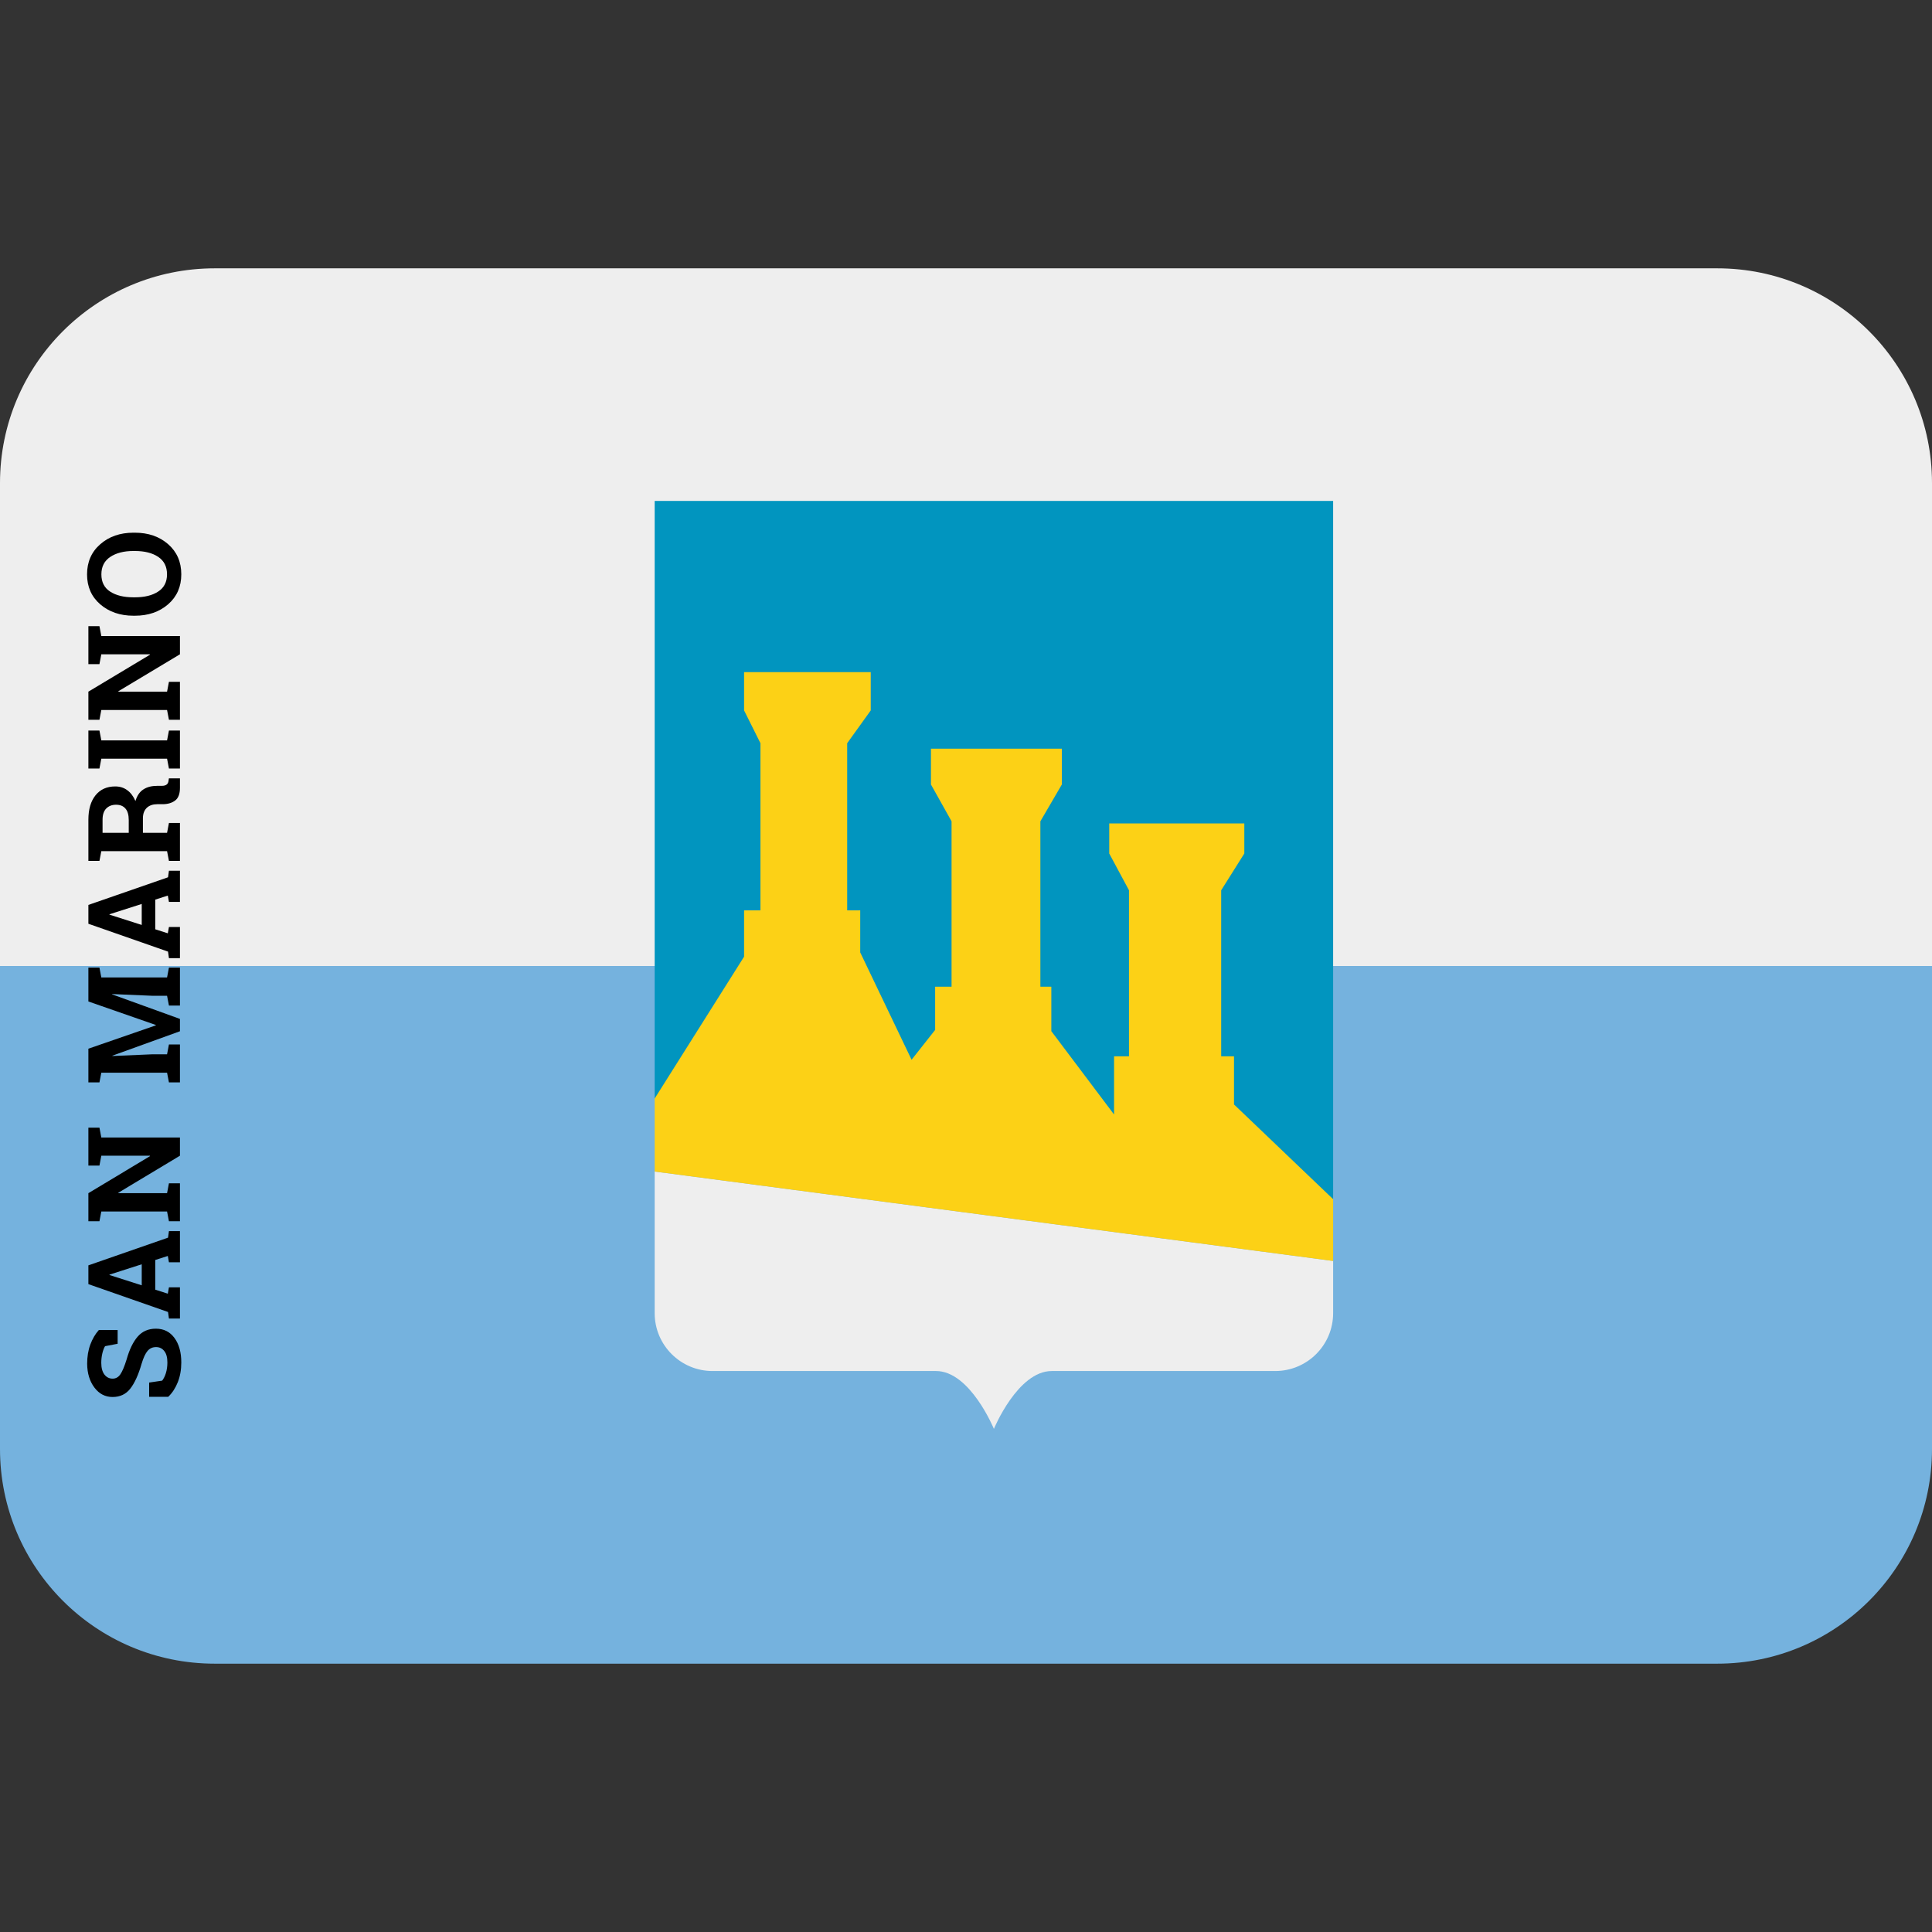 <svg xmlns:dc="http://purl.org/dc/elements/1.1/" xmlns:cc="http://creativecommons.org/ns#" xmlns:rdf="http://www.w3.org/1999/02/22-rdf-syntax-ns#" xmlns:svg="http://www.w3.org/2000/svg" xmlns="http://www.w3.org/2000/svg" viewBox="0 0 45 45" style="enable-background:new 0 0 45 45;" xml:space="preserve" version="1.1" id="svg2"><rect x="0" y="0" width="45" height="45" fill="#333333" stroke="none"/><defs id="defs6"><clipPath id="clipPath16" clipPathUnits="userSpaceOnUse"><path id="path18" d="M 0,36 36,36 36,0 0,0 0,36 Z"/></clipPath></defs><g transform="matrix(1.25,0,0,-1.25,0,45)" id="g10"><g id="g12"><g clip-path="url(#clipPath16)" id="g14"><g id="g30"><path id="path20" style="fill:#75b2de;fill-opacity:1;fill-rule:nonzero;stroke:none" d="M 0,18 V 9 C 0,6.791 1.791,5 4,5 h 28 c 2.209,0 4,1.791 4,4 v 9 z"/></g><g id="g32"><path id="path30" style="fill:#eeeeee;fill-opacity:1;fill-rule:nonzero;stroke:none" d="M 32,31 H 4 C 1.791,31 0,29.209 0,27 v -9 h 36 v 9 c 0,2.209 -1.791,4 -4,4"/></g><g id="g34"><path id="path40" style="fill:#eeeeee;fill-opacity:1;fill-rule:nonzero;stroke:none" d="m 12.199,14.17 v -2.639 c 0,-0.595 0.483,-1.078 1.078,-1.078 h 4.165 c 0.635,0 1.078,-1.078 1.078,-1.078 0,0 0.443,1.078 1.078,1.078 h 4.164 c 0.596,0 1.079,0.483 1.079,1.078 v 0.973 z"/><path id="path41" style="fill:#0195bf;fill-opacity:1;fill-rule:nonzero;stroke:none" d="m 24.841,13.655 v 13.011 h -12.642 v -11.135 z"/><path id="path42" style="fill:#fcd116;fill-opacity:1;fill-rule:nonzero;stroke:none" d="m 12.199,15.531 v -1.361 l 12.642,-1.666 v 1.151 l -1.847,1.765 v 0.897 h -0.239 v 3.094 l 0.431,0.685 v 0.56 h -2.517 v -0.56 l 0.368,-0.685 v -3.094 h -0.278 v -1.084 l -1.169,1.553 v 0.828 h -0.204 v 3.082 l 0.4,0.686 v 0.667 h -2.439 v -0.667 l 0.384,-0.686 v -3.082 h -0.306 v -0.805 l -0.439,-0.556 -0.957,2 v 0.784 h -0.243 v 3.114 l 0.439,0.611 v 0.714 h -2.36 v -0.714 l 0.305,-0.611 v -3.114 h -0.305 v -0.863 z"/></g><g id="g36"><path id="path50" style="fill:#000000;fill-opacity:1;fill-rule:nonzero;stroke:none" d="m 2.192,11.217 v -0.256 l -0.234,-0.045 c -0.019,-0.029 -0.036,-0.073 -0.05,-0.13 -0.014,-0.057 -0.021,-0.118 -0.021,-0.181 0,-0.094 0.02,-0.167 0.059,-0.218 0.04,-0.051 0.091,-0.076 0.153,-0.076 0.058,0 0.106,0.026 0.143,0.08 0.037,0.053 0.076,0.145 0.117,0.277 0.053,0.188 0.122,0.33 0.208,0.428 0.086,0.098 0.199,0.146 0.338,0.146 0.146,0 0.262,-0.058 0.346,-0.173 0.085,-0.116 0.127,-0.268 0.127,-0.457 0,-0.135 -0.022,-0.258 -0.065,-0.367 -0.043,-0.108 -0.102,-0.2 -0.178,-0.272 h -0.356 v 0.265 l 0.243,0.036 c 0.027,0.035 0.051,0.082 0.069,0.14 0.018,0.059 0.028,0.125 0.028,0.198 0,0.093 -0.019,0.165 -0.058,0.213 -0.038,0.049 -0.089,0.074 -0.153,0.074 -0.066,0 -0.118,-0.024 -0.158,-0.071 -0.04,-0.046 -0.078,-0.127 -0.113,-0.244 -0.058,-0.202 -0.128,-0.355 -0.209,-0.459 -0.08,-0.103 -0.19,-0.156 -0.33,-0.156 -0.138,0 -0.251,0.059 -0.339,0.176 -0.088,0.117 -0.133,0.264 -0.135,0.442 0,0.131 0.019,0.251 0.059,0.359 0.04,0.107 0.093,0.198 0.159,0.271 z"/><path id="path51" style="fill:#000000;fill-opacity:1;fill-rule:nonzero;stroke:none" d="m 2.641,12.05 v 0.392 l -0.601,-0.193 v -0.007 z m 0.507,-0.619 -0.017,0.122 -1.484,0.519 v 0.35 l 1.484,0.516 0.017,0.122 h 0.205 v -0.581 h -0.205 l -0.021,0.118 -0.234,-0.075 v -0.553 l 0.234,-0.075 0.021,0.118 h 0.205 v -0.581 z"/><path id="path52" style="fill:#000000;fill-opacity:1;fill-rule:nonzero;stroke:none" d="m 1.647,14.988 h 0.206 l 0.035,-0.184 h 1.465 v -0.339 l -1.148,-0.69 0.001,-0.008 h 0.907 l 0.035,0.184 h 0.205 v -0.707 h -0.205 l -0.035,0.182 h -1.225 l -0.035,-0.182 h -0.206 v 0.182 0.341 l 1.148,0.69 -10e-4,0.008 h -0.906 l -0.035,-0.184 h -0.206 v 0.523 z"/><path id="path53" style="fill:#000000;fill-opacity:1;fill-rule:nonzero;stroke:none" d="m 2.091,17.477 -10e-4,-0.006 1.263,-0.457 v -0.23 l -1.259,-0.455 0.002,-0.006 0.748,0.032 h 0.269 l 0.035,0.183 h 0.205 v -0.707 h -0.205 l -0.035,0.181 h -1.225 l -0.035,-0.181 h -0.206 v 0.181 0.447 l 1.257,0.435 v 0.007 l -1.257,0.438 v 0.631 h 0.206 l 0.035,-0.183 h 1.225 l 0.035,0.183 h 0.205 v -0.707 h -0.205 l -0.035,0.182 h -0.269 z"/><path id="path54" style="fill:#000000;fill-opacity:1;fill-rule:nonzero;stroke:none" d="m 2.641,18.765 v 0.391 l -0.601,-0.192 v -0.007 z m 0.507,-0.619 -0.017,0.122 -1.484,0.519 v 0.351 l 1.484,0.515 0.017,0.122 h 0.205 v -0.581 h -0.205 l -0.021,0.118 -0.234,-0.075 v -0.553 l 0.234,-0.075 0.021,0.118 h 0.205 v -0.581 z"/><path id="path55" style="fill:#000000;fill-opacity:1;fill-rule:nonzero;stroke:none" d="m 2.399,20.482 v 0.237 c 0,0.095 -0.02,0.167 -0.061,0.214 -0.041,0.048 -0.099,0.072 -0.175,0.072 -0.077,0 -0.138,-0.024 -0.184,-0.071 -0.046,-0.047 -0.068,-0.117 -0.068,-0.209 v -0.243 z m -0.752,0.243 c 0,0.194 0.044,0.345 0.133,0.456 0.089,0.11 0.211,0.165 0.367,0.165 0.086,0 0.161,-0.023 0.224,-0.07 0.063,-0.045 0.114,-0.113 0.153,-0.202 0.03,0.101 0.08,0.173 0.149,0.217 0.069,0.045 0.155,0.066 0.257,0.066 h 0.087 c 0.037,0 0.067,0.008 0.087,0.023 0.021,0.015 0.033,0.039 0.037,0.074 l 0.006,0.042 h 0.206 v -0.177 c 0,-0.112 -0.03,-0.191 -0.09,-0.236 -0.06,-0.045 -0.138,-0.068 -0.233,-0.068 h -0.098 c -0.082,0 -0.147,-0.022 -0.195,-0.066 -0.047,-0.044 -0.072,-0.106 -0.074,-0.187 v -0.28 h 0.45 l 0.035,0.183 h 0.205 v -0.707 h -0.205 l -0.035,0.182 h -1.225 l -0.035,-0.182 h -0.206 v 0.182 z"/><path id="path56" style="fill:#000000;fill-opacity:1;fill-rule:nonzero;stroke:none" d="m 1.853,21.68 h -0.206 v 0.707 h 0.206 l 0.035,-0.183 h 1.225 l 0.035,0.183 h 0.205 v -0.707 h -0.205 l -0.035,0.183 h -1.225 z"/><path id="path57" style="fill:#000000;fill-opacity:1;fill-rule:nonzero;stroke:none" d="m 1.647,24.332 h 0.206 l 0.035,-0.183 h 1.465 v -0.341 l -1.148,-0.689 0.001,-0.007 h 0.907 l 0.035,0.183 h 0.205 v -0.707 h -0.205 l -0.035,0.182 h -1.225 l -0.035,-0.182 h -0.206 v 0.182 0.342 l 1.148,0.689 -10e-4,0.007 h -0.906 l -0.035,-0.183 h -0.206 v 0.524 z"/><path id="path58" style="fill:#000000;fill-opacity:1;fill-rule:nonzero;stroke:none" d="m 2.485,25.733 c -0.177,0 -0.32,-0.037 -0.43,-0.11 -0.111,-0.074 -0.166,-0.182 -0.166,-0.326 0,-0.144 0.055,-0.251 0.164,-0.321 0.11,-0.071 0.254,-0.106 0.432,-0.106 h 0.028 c 0.18,0 0.325,0.035 0.434,0.107 0.11,0.071 0.165,0.178 0.165,0.321 0,0.145 -0.055,0.253 -0.165,0.326 -0.109,0.073 -0.254,0.109 -0.434,0.109 z m 0.028,0.341 c 0.25,0 0.456,-0.071 0.62,-0.214 0.163,-0.143 0.245,-0.33 0.245,-0.562 0,-0.23 -0.082,-0.416 -0.245,-0.558 -0.164,-0.142 -0.37,-0.213 -0.62,-0.213 h -0.026 c -0.248,0 -0.455,0.071 -0.619,0.212 -0.164,0.142 -0.246,0.328 -0.246,0.558 0,0.231 0.082,0.419 0.246,0.562 0.164,0.144 0.371,0.215 0.619,0.215 z"/></g></g></g></g></svg>